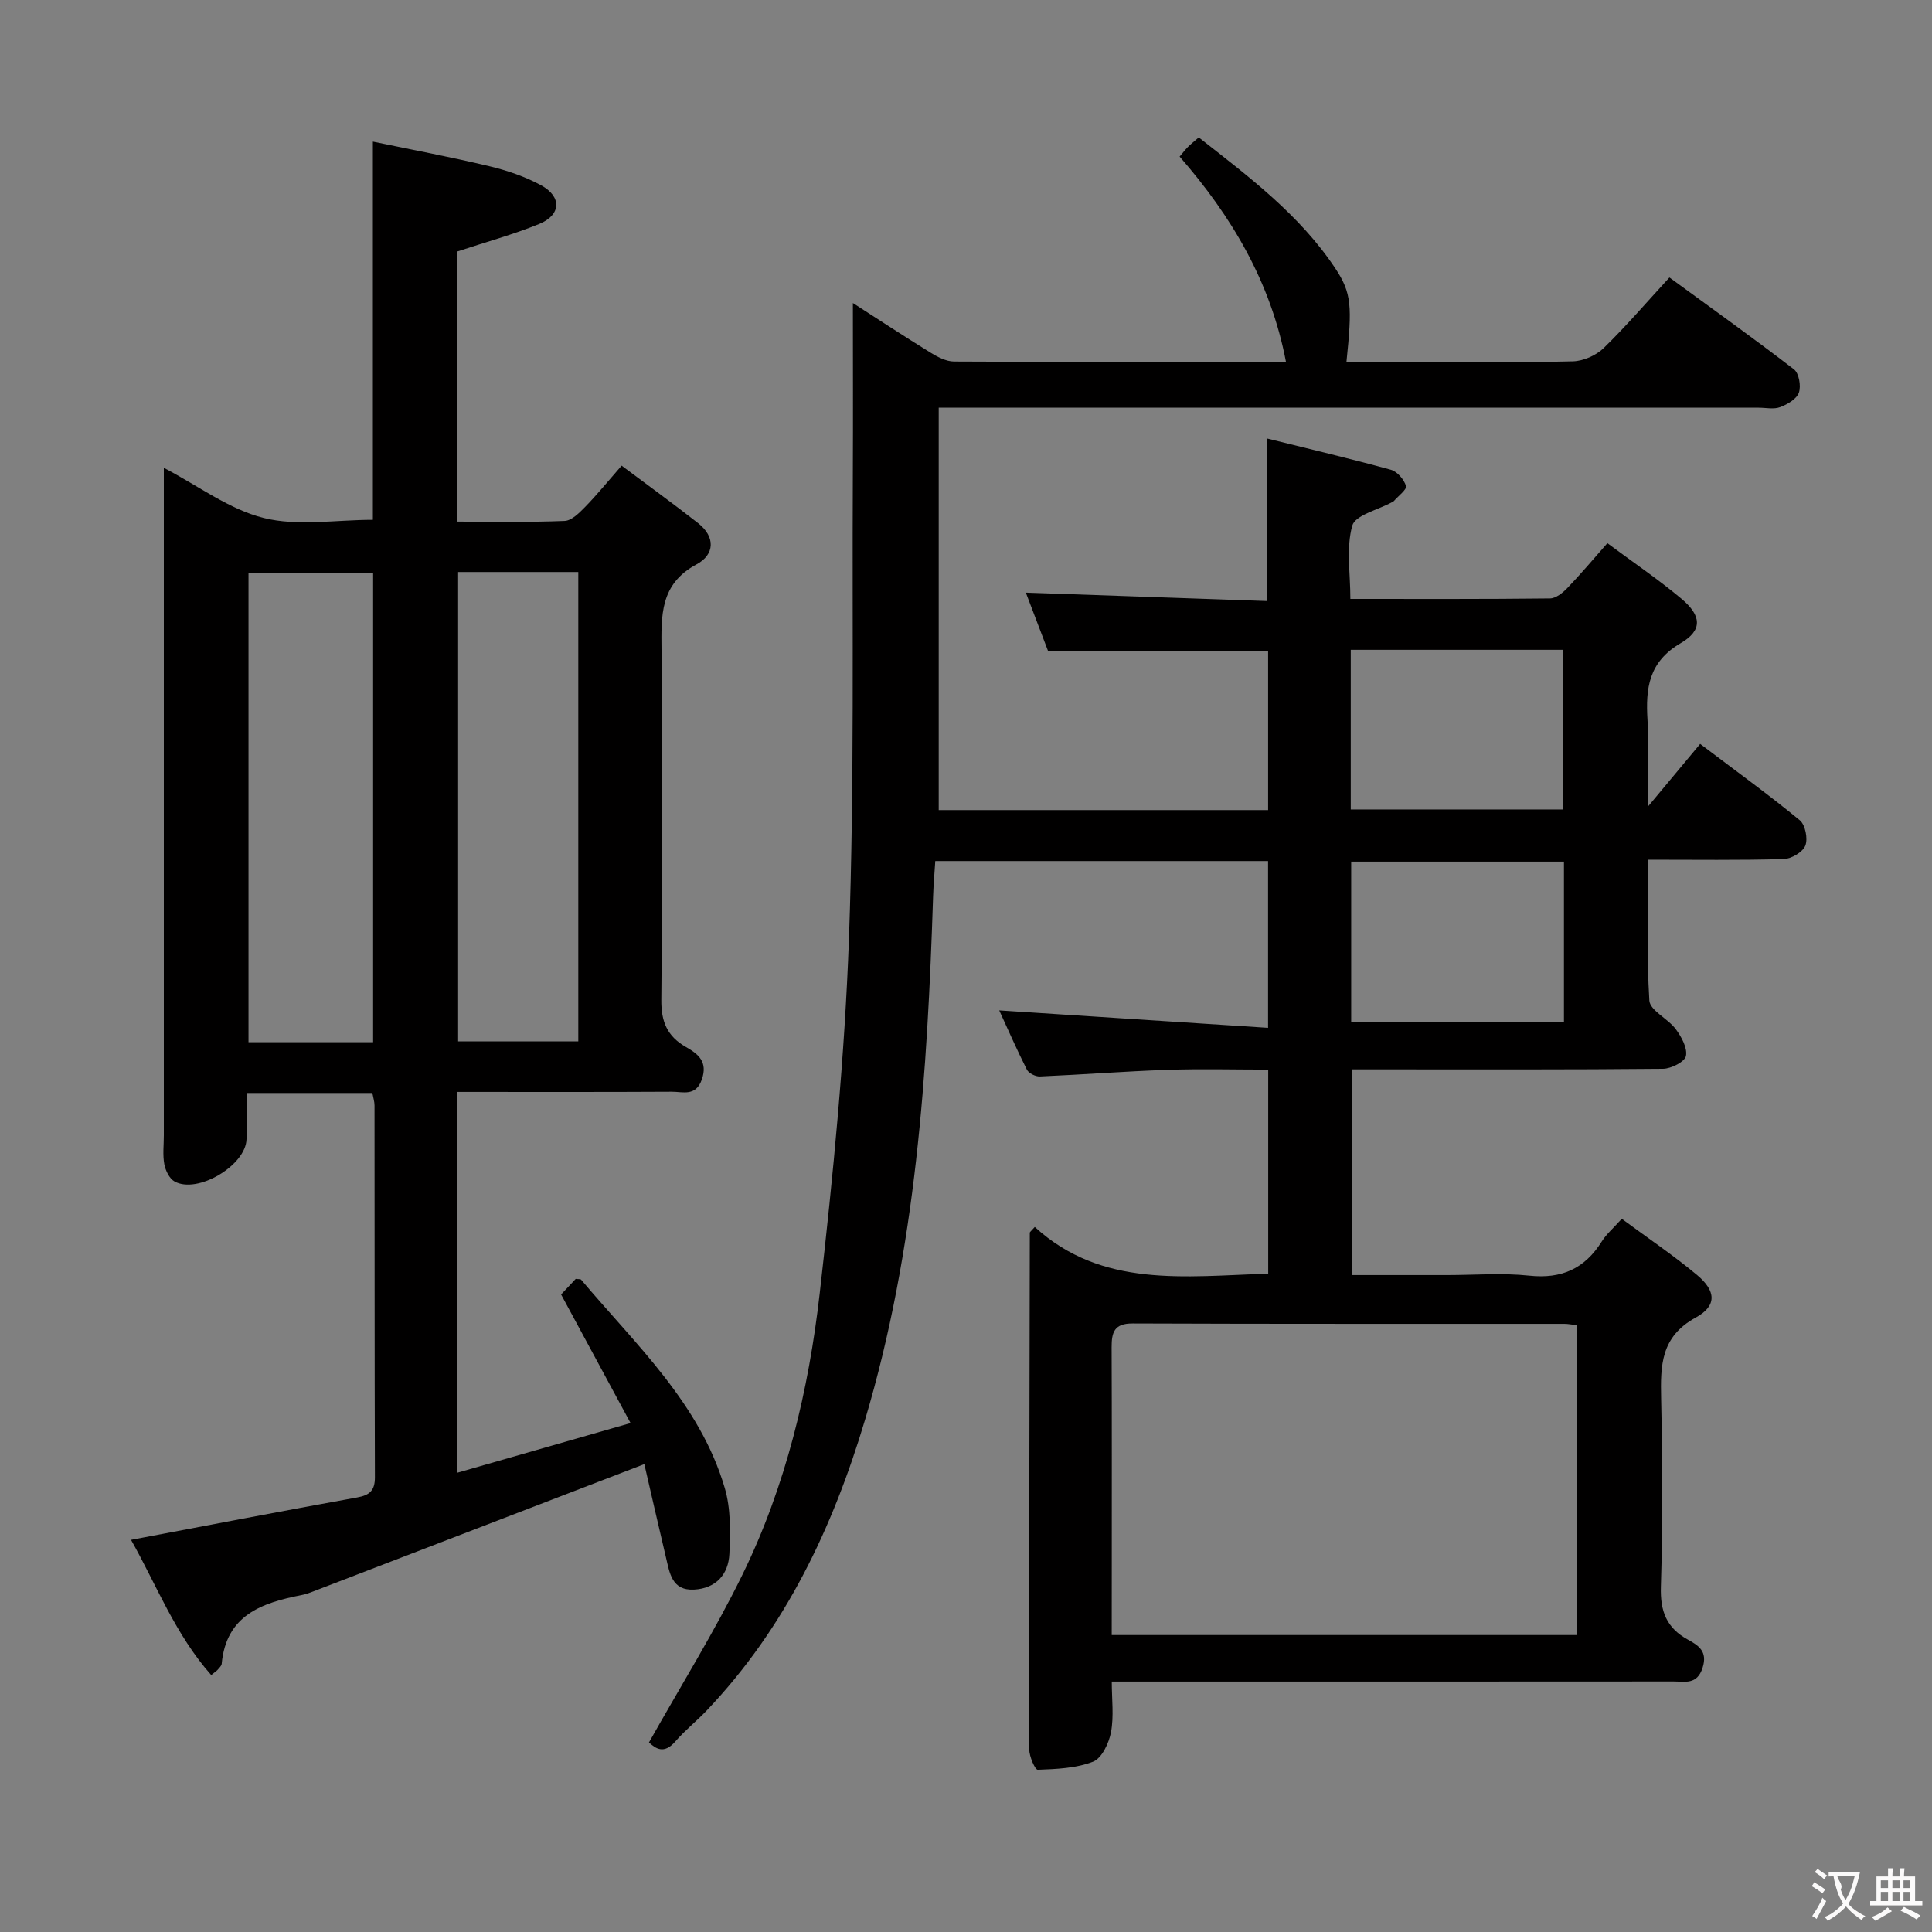 <svg enable-background="new 0 0 400 400" viewBox="0 0 400 400" xmlns="http://www.w3.org/2000/svg"><rect x="0" y="0" width="400" height="400" fill="#808080" stroke="none"/><path d="m134.36 360.76c6.65-11.84 13.6-22.98 19.34-34.71 8.99-18.36 13.73-38.18 16.02-58.34 2.78-24.41 5.17-48.93 6.05-73.47 1.14-31.94.64-63.93.8-95.9.06-11.96.01-23.91.01-35.6 4.64 2.98 10.27 6.69 16.01 10.23 1.48.92 3.28 1.87 4.94 1.88 22.65.12 45.3.08 68.72.08-3.18-16.63-11.28-30.18-22.02-42.51.63-.74 1.13-1.4 1.7-1.98s1.22-1.08 2.26-1.99c10.36 8.13 20.86 15.98 28.25 27.08 3.43 5.15 3.52 7.9 2.33 19.4h14.89c10.67 0 21.33.15 31.99-.12 2.17-.06 4.78-1.21 6.35-2.72 4.64-4.51 8.86-9.45 13.64-14.64 8.74 6.39 17.38 12.55 25.78 19.02 1.04.8 1.5 3.45 1.02 4.82-.46 1.32-2.36 2.43-3.87 3-1.31.5-2.96.12-4.46.12-54.33 0-108.65 0-162.98 0-2.14 0-4.28 0-6.78 0v83.31h68.2c0-10.89 0-21.8 0-32.99-14.93 0-29.97 0-45.58 0-1.42-3.74-3.04-7.99-4.58-12.03 16.92.59 33.45 1.16 50 1.74 0-11.51 0-22.09 0-33.64 8.46 2.1 17.06 4.12 25.57 6.46 1.32.36 2.73 2.01 3.14 3.36.22.71-1.6 2.06-2.51 3.11-.1.12-.28.18-.42.26-2.86 1.58-7.58 2.64-8.2 4.85-1.28 4.6-.39 9.8-.39 15.16 14.06 0 27.69.06 41.32-.1 1.22-.01 2.64-1.15 3.58-2.13 2.75-2.86 5.3-5.9 8.31-9.31 5.27 3.92 10.51 7.46 15.33 11.5 4.18 3.5 4.43 6.53-.15 9.2-6.65 3.89-7.28 9.34-6.87 15.92.34 5.42.07 10.87.07 17.94 4.19-5.02 7.42-8.9 10.83-13 7.8 5.9 14.38 10.66 20.63 15.81 1.14.94 1.71 3.83 1.14 5.25-.54 1.35-2.9 2.74-4.5 2.78-9.13.26-18.28.13-28.05.13 0 9.97-.33 19.59.26 29.16.13 2.06 3.84 3.73 5.46 5.91 1.18 1.59 2.45 3.9 2.12 5.57-.24 1.19-3.07 2.64-4.76 2.65-19.33.19-38.66.12-57.99.12-1.99 0-3.98 0-6.43 0v42.59h19.76c5.67 0 11.38-.48 16.98.12 6.72.72 11.5-1.47 15.02-7.09.95-1.52 2.38-2.73 4.13-4.68 5.3 3.92 10.65 7.52 15.58 11.63 3.95 3.3 4.17 6.39-.27 8.82-7.25 3.97-7.31 9.91-7.16 16.74.28 12.99.35 26-.05 38.99-.16 5.07 1.16 8.52 5.59 10.95 2.14 1.18 4.15 2.39 3.04 5.83-1.14 3.57-3.65 2.83-5.99 2.83-36.49.03-72.99.02-109.48.02-1.99 0-3.98 0-6.85 0 0 3.69.46 7.19-.16 10.48-.42 2.26-1.9 5.39-3.7 6.1-3.52 1.38-7.59 1.53-11.46 1.68-.56.02-1.77-2.77-1.77-4.25-.04-35.65.05-71.31.12-106.96 0-.11.18-.22 1.03-1.17 13.89 12.71 31.1 10.2 48.33 9.67 0-13.87 0-27.76 0-42.25-6.99 0-13.95-.19-20.89.05-8.8.3-17.58.99-26.38 1.37-.9.04-2.32-.66-2.7-1.42-2.13-4.22-4.02-8.56-5.72-12.26 18.54 1.2 36.87 2.39 55.66 3.61 0-12.17 0-23.21 0-34.53-22.83 0-45.59 0-68.9 0-.15 2.4-.37 4.82-.45 7.26-1.18 36.59-3.52 73.03-14.08 108.38-6.69 22.4-16.52 43.16-32.87 60.31-2.06 2.16-4.44 4.04-6.39 6.3-2.42 2.8-4.14 1.45-5.49.24zm95.81-22.24h96.36c0-21.51 0-42.71 0-64.14-1.06-.12-1.85-.29-2.64-.29-29.79-.02-59.59.04-89.38-.08-3.82-.02-4.37 1.83-4.36 4.93.06 15.15.03 30.29.03 45.44-.01 4.6-.01 9.22-.01 14.14zm49.49-170.93h43.86c0-11.31 0-22.21 0-33.05-14.81 0-29.21 0-43.86 0zm44.14 10.8c-14.99 0-29.5 0-44.05 0v33.14h44.05c0-11.18 0-21.97 0-33.14z" fill="#010000"/><path d="m94.66 226.07v78.85c11.86-3.4 23.24-6.66 35.89-10.29-5-9.26-9.61-17.79-14.38-26.62.87-.92 1.98-2.12 3.03-3.23.53.08.98 0 1.13.18 11.29 13.43 24.55 25.57 29.72 43.1 1.27 4.29 1.17 9.12.96 13.67-.2 4.23-2.77 7.14-7.32 7.38-4.62.24-5.05-3.48-5.82-6.7-1.59-6.71-3.12-13.43-4.47-19.28-23.37 8.99-45.97 17.69-68.58 26.37-.77.3-1.57.59-2.38.74-8.22 1.61-15.61 4.14-16.54 14.23-.04.43-.51.84-.82 1.22-.21.25-.5.42-1.35 1.11-7.44-8.38-11.37-18.75-16.6-27.99 15.88-3 31.33-5.98 46.82-8.78 2.61-.47 3.68-1.45 3.67-4.19-.08-25.66-.05-51.31-.08-76.97 0-.8-.27-1.59-.45-2.58-8.58 0-17 0-26.04 0 0 3.31.05 6.43-.01 9.54-.1 5.42-10.13 11.43-14.9 8.78-1.07-.59-1.88-2.27-2.12-3.57-.36-1.93-.1-3.98-.1-5.98 0-43.98 0-87.96 0-131.95 0-1.83 0-3.65 0-6.25 7.17 3.75 13.54 8.6 20.68 10.38 7.03 1.75 14.84.38 22.6.38 0-25.66 0-51.39 0-78.3 8.12 1.69 16.16 3.19 24.1 5.09 3.68.88 7.4 2.14 10.71 3.94 4.35 2.36 4.18 6.16-.38 8.02-5.34 2.18-10.94 3.71-16.91 5.68v55.94c7.58 0 14.89.16 22.18-.14 1.47-.06 3.05-1.68 4.25-2.9 2.43-2.49 4.63-5.2 7.55-8.54 5.32 3.98 10.64 7.83 15.81 11.88 3.65 2.86 3.48 6.53-.29 8.55-7.61 4.08-7.32 10.61-7.26 17.7.21 24.16.21 48.31-.04 72.47-.05 4.56 1.25 7.56 5.1 9.76 2.52 1.44 4.58 3.04 3.28 6.74-1.25 3.56-3.92 2.51-6.19 2.52-14.61.08-29.26.04-44.45.04zm-17.41-10.29c0-32.68 0-64.89 0-97.19-8.87 0-17.4 0-25.8 0v97.19zm42.48-97.35c-8.51 0-16.58 0-24.88 0v97.17h24.88c0-32.42 0-64.51 0-97.17z" fill="#010000"/><g fill="#fbfafa"><path d="m377.9 391.2c-.2.3-.4.5-.6.8-.7-.6-1.4-1-2.2-1.5.2-.3.4-.5.5-.8.6.4 1.4.8 2.3 1.5zm-1.8 6.1c-.2-.2-.5-.4-.9-.6.4-.6.8-1.2 1.2-1.9s.7-1.3.9-1.9c.3.3.5.5.8.7-.7 1.3-1.4 2.6-2 3.7zm2.2-9c-.3.3-.5.5-.6.8-.6-.6-1.3-1.1-2-1.5.3-.3.5-.5.6-.7.6.5 1.3.9 2 1.4zm.3.2v-.9h2 4.5c-.3 1.3-.6 2.5-1 3.6s-.9 2.1-1.4 3c.4.5 1 1 1.6 1.4s1.2.8 1.9 1.1c-.3.2-.5.4-.8.8-.4-.3-1-.7-1.6-1.2s-1.2-1.1-1.6-1.6c-.5.6-1.1 1.1-1.7 1.6s-1.4.9-2.1 1.4c-.1-.3-.3-.5-.7-.8.6-.2 1.2-.5 1.9-1s1.4-1.1 2-1.8c-.5-.8-.9-1.6-1.2-2.5s-.6-2-.8-3.2c-.4.1-.7.1-1 .1zm2.5 2.7c.3 1 .7 1.7 1 2.2.3-.5.6-1.1 1-2s.6-1.9.9-3h-3.2-.4c.1.9 1.3 1.8.7 2.8z"/><path d="m396.5 388.5v1.5 3.6h1.5v.9c-.4 0-1 0-1.7 0h-7.9c-.5 0-.9 0-1.2 0v-.9h1.3v-3.5c0-.7 0-1.2 0-1.6h2.4c0-.8 0-1.4 0-1.7h1c0 .3-.1.8-.1 1.7h1.5c0-.8 0-1.4 0-1.7h1c0 .3-.1.9-.1 1.7zm-8.2 9.2c-.2-.3-.5-.5-.8-.8.8-.3 1.4-.6 1.9-.9s1-.7 1.4-1.1c.3.3.6.5.9.8-1.6 1-2.8 1.6-3.4 2zm2.6-6.8v-1.6h-1.5v1.6zm0 2.7v-1.9h-1.5v1.9zm2.4-2.7v-1.6h-1.5v1.6zm0 2.7v-1.9h-1.5v1.9zm.2 2 .7-.8c.4.2.9.5 1.6.8s1.3.7 1.8 1c-.3.3-.5.5-.8.8-.4-.3-1.5-1-3.3-1.8zm2-4.7v-1.6h-1.4v1.6zm0 2.7v-1.9h-1.4v1.9z"/></g></svg>
